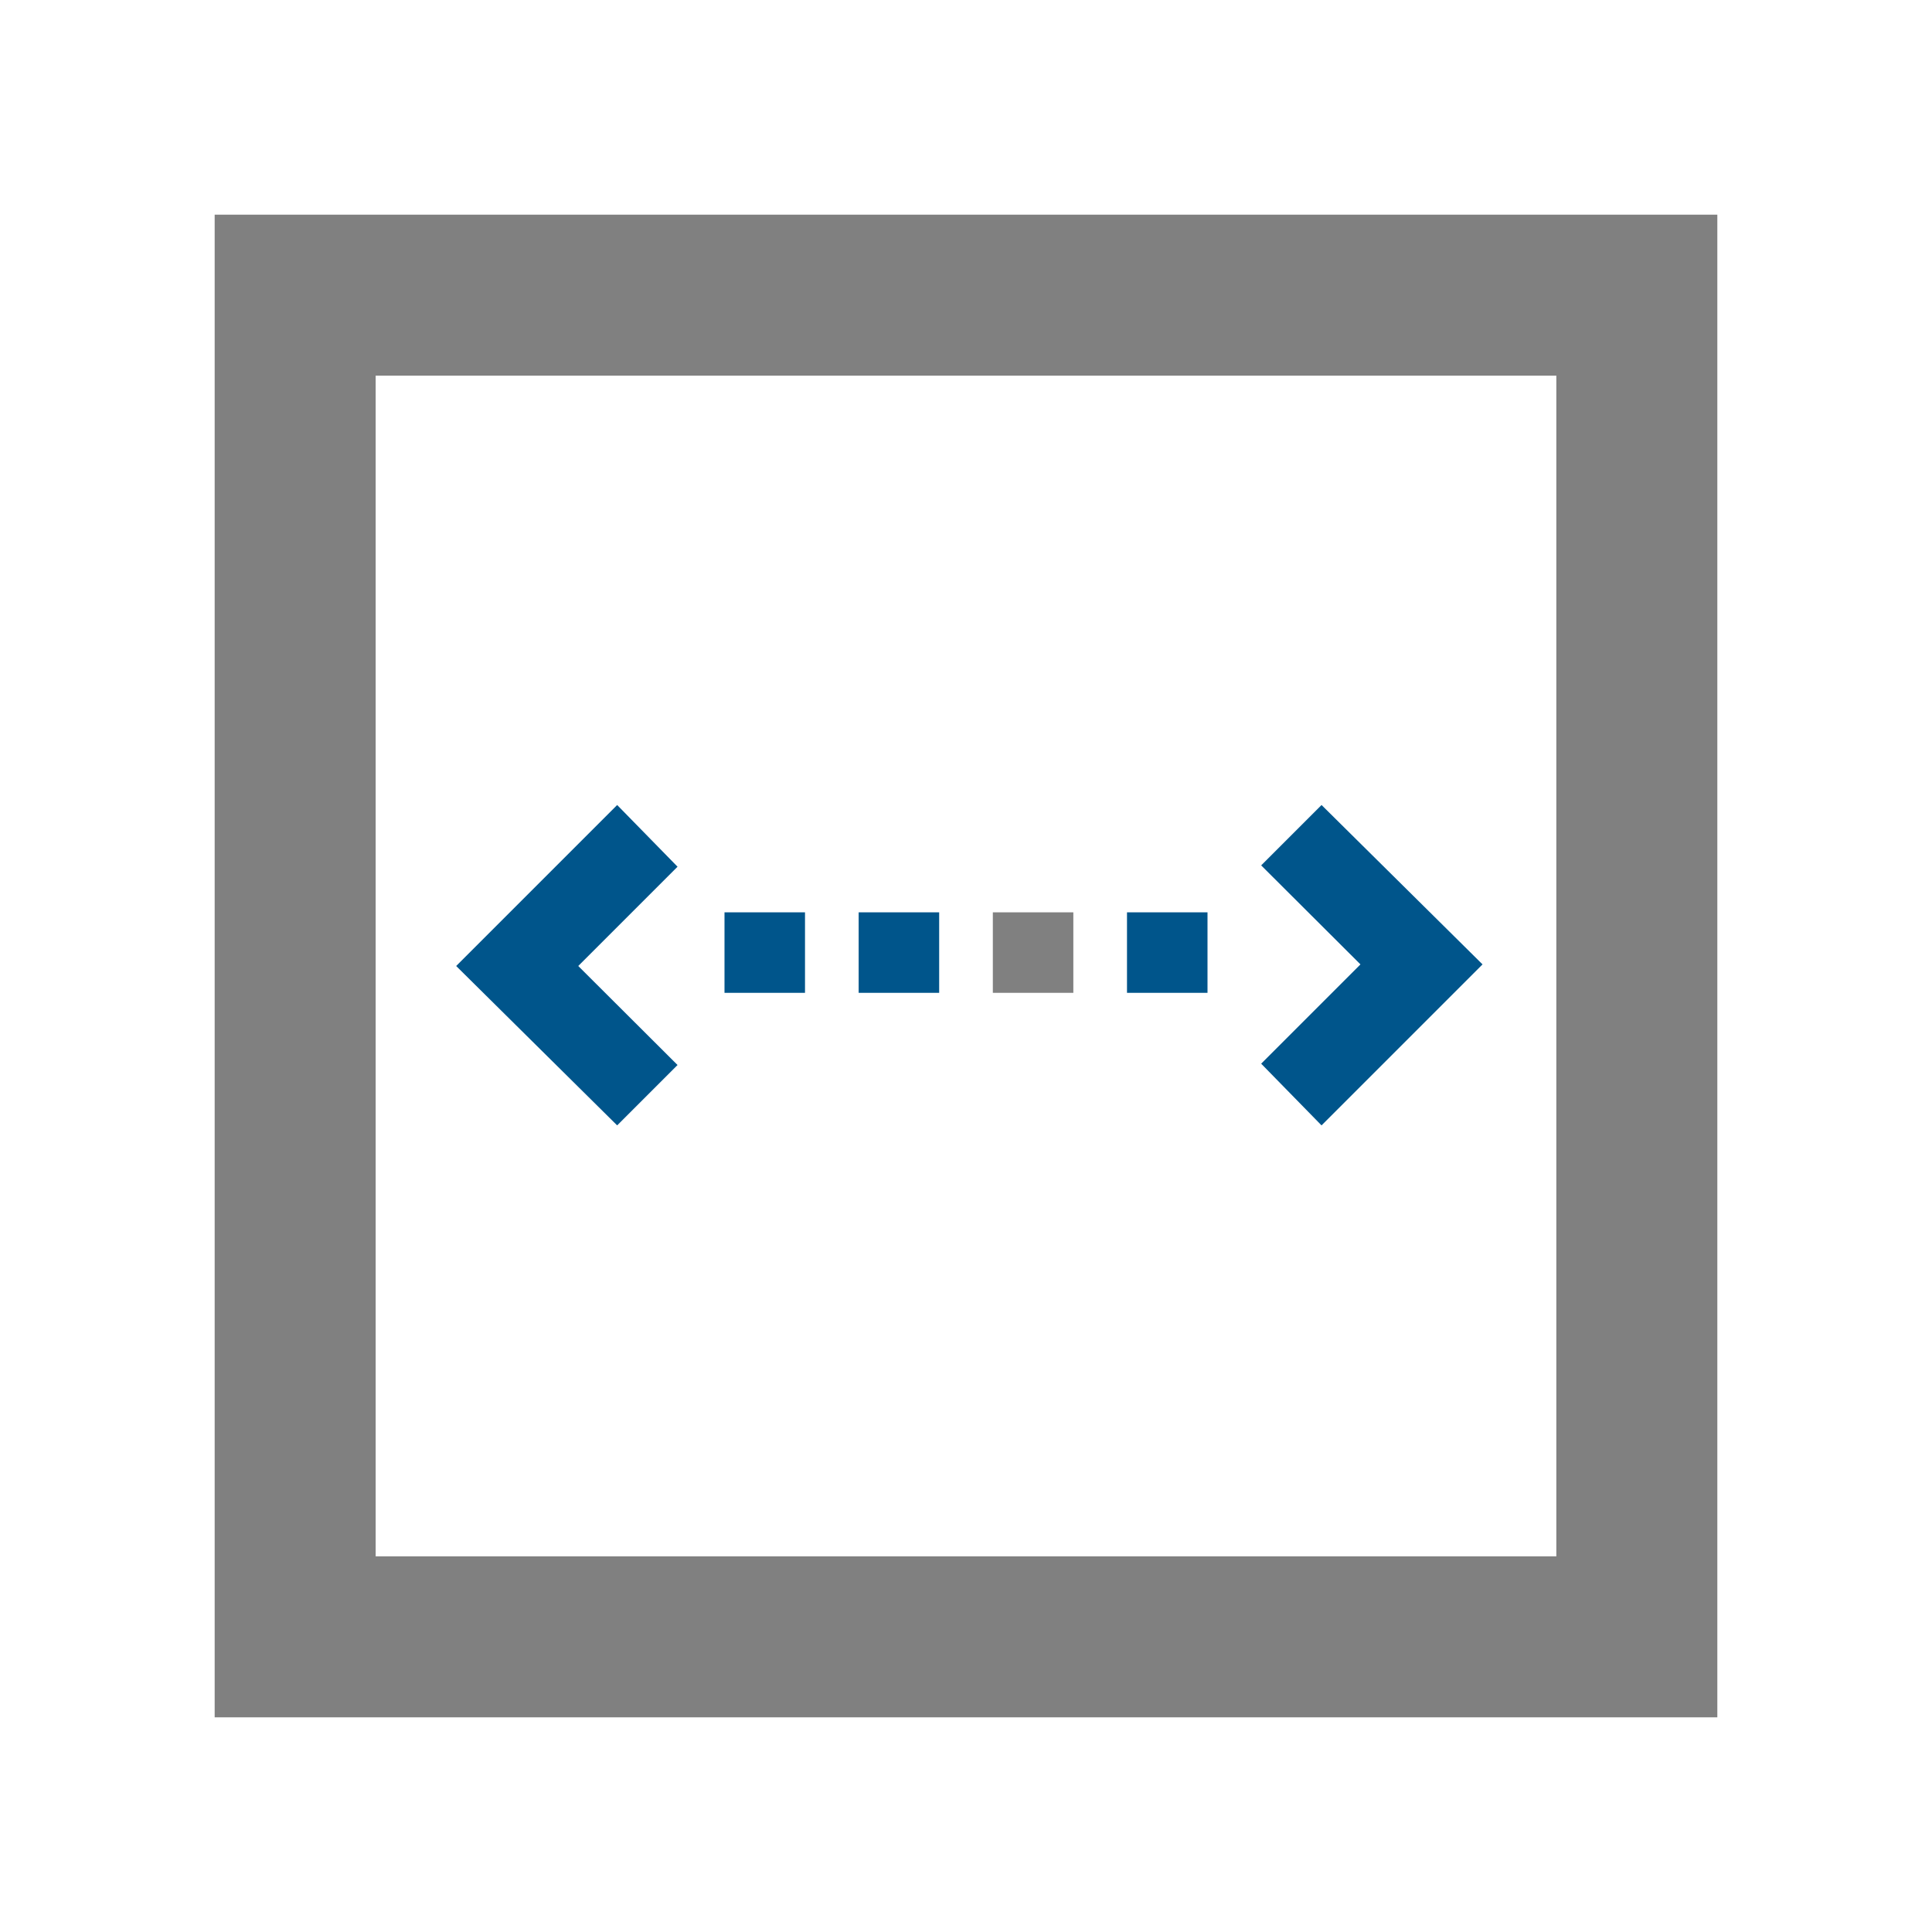 <svg width="72" height="72" viewBox="0 0 72 72" fill="none" xmlns="http://www.w3.org/2000/svg">
<g clip-path="url(#clip0_13301_104072)">
<path d="M8 8V64H64V8H8ZM58 58H14V14H58V58Z" fill="#808080"/>
<rect x="27" y="34" width="3" height="3" fill="#00558B"/>
<rect x="32" y="34" width="3" height="3" fill="#00558B"/>
<rect x="37" y="34" width="3" height="3" fill="#808080"/>
<rect x="42" y="34" width="3" height="3" fill="#00558B"/>
<path d="M50.7 35.94L47 39.64L49.25 41.94L55.25 35.94L49.25 30L47 32.25L50.7 35.94Z" fill="#00558B"/>
<path d="M21.55 36L25.25 32.3L23 30L17 36L23 41.94L25.25 39.69L21.55 36Z" fill="#00558B"/>
</g>
<defs>
<clipPath id="clip0_13301_104072">
<rect width="72" height="72" fill="white"/>
</clipPath>
</defs>
</svg>
